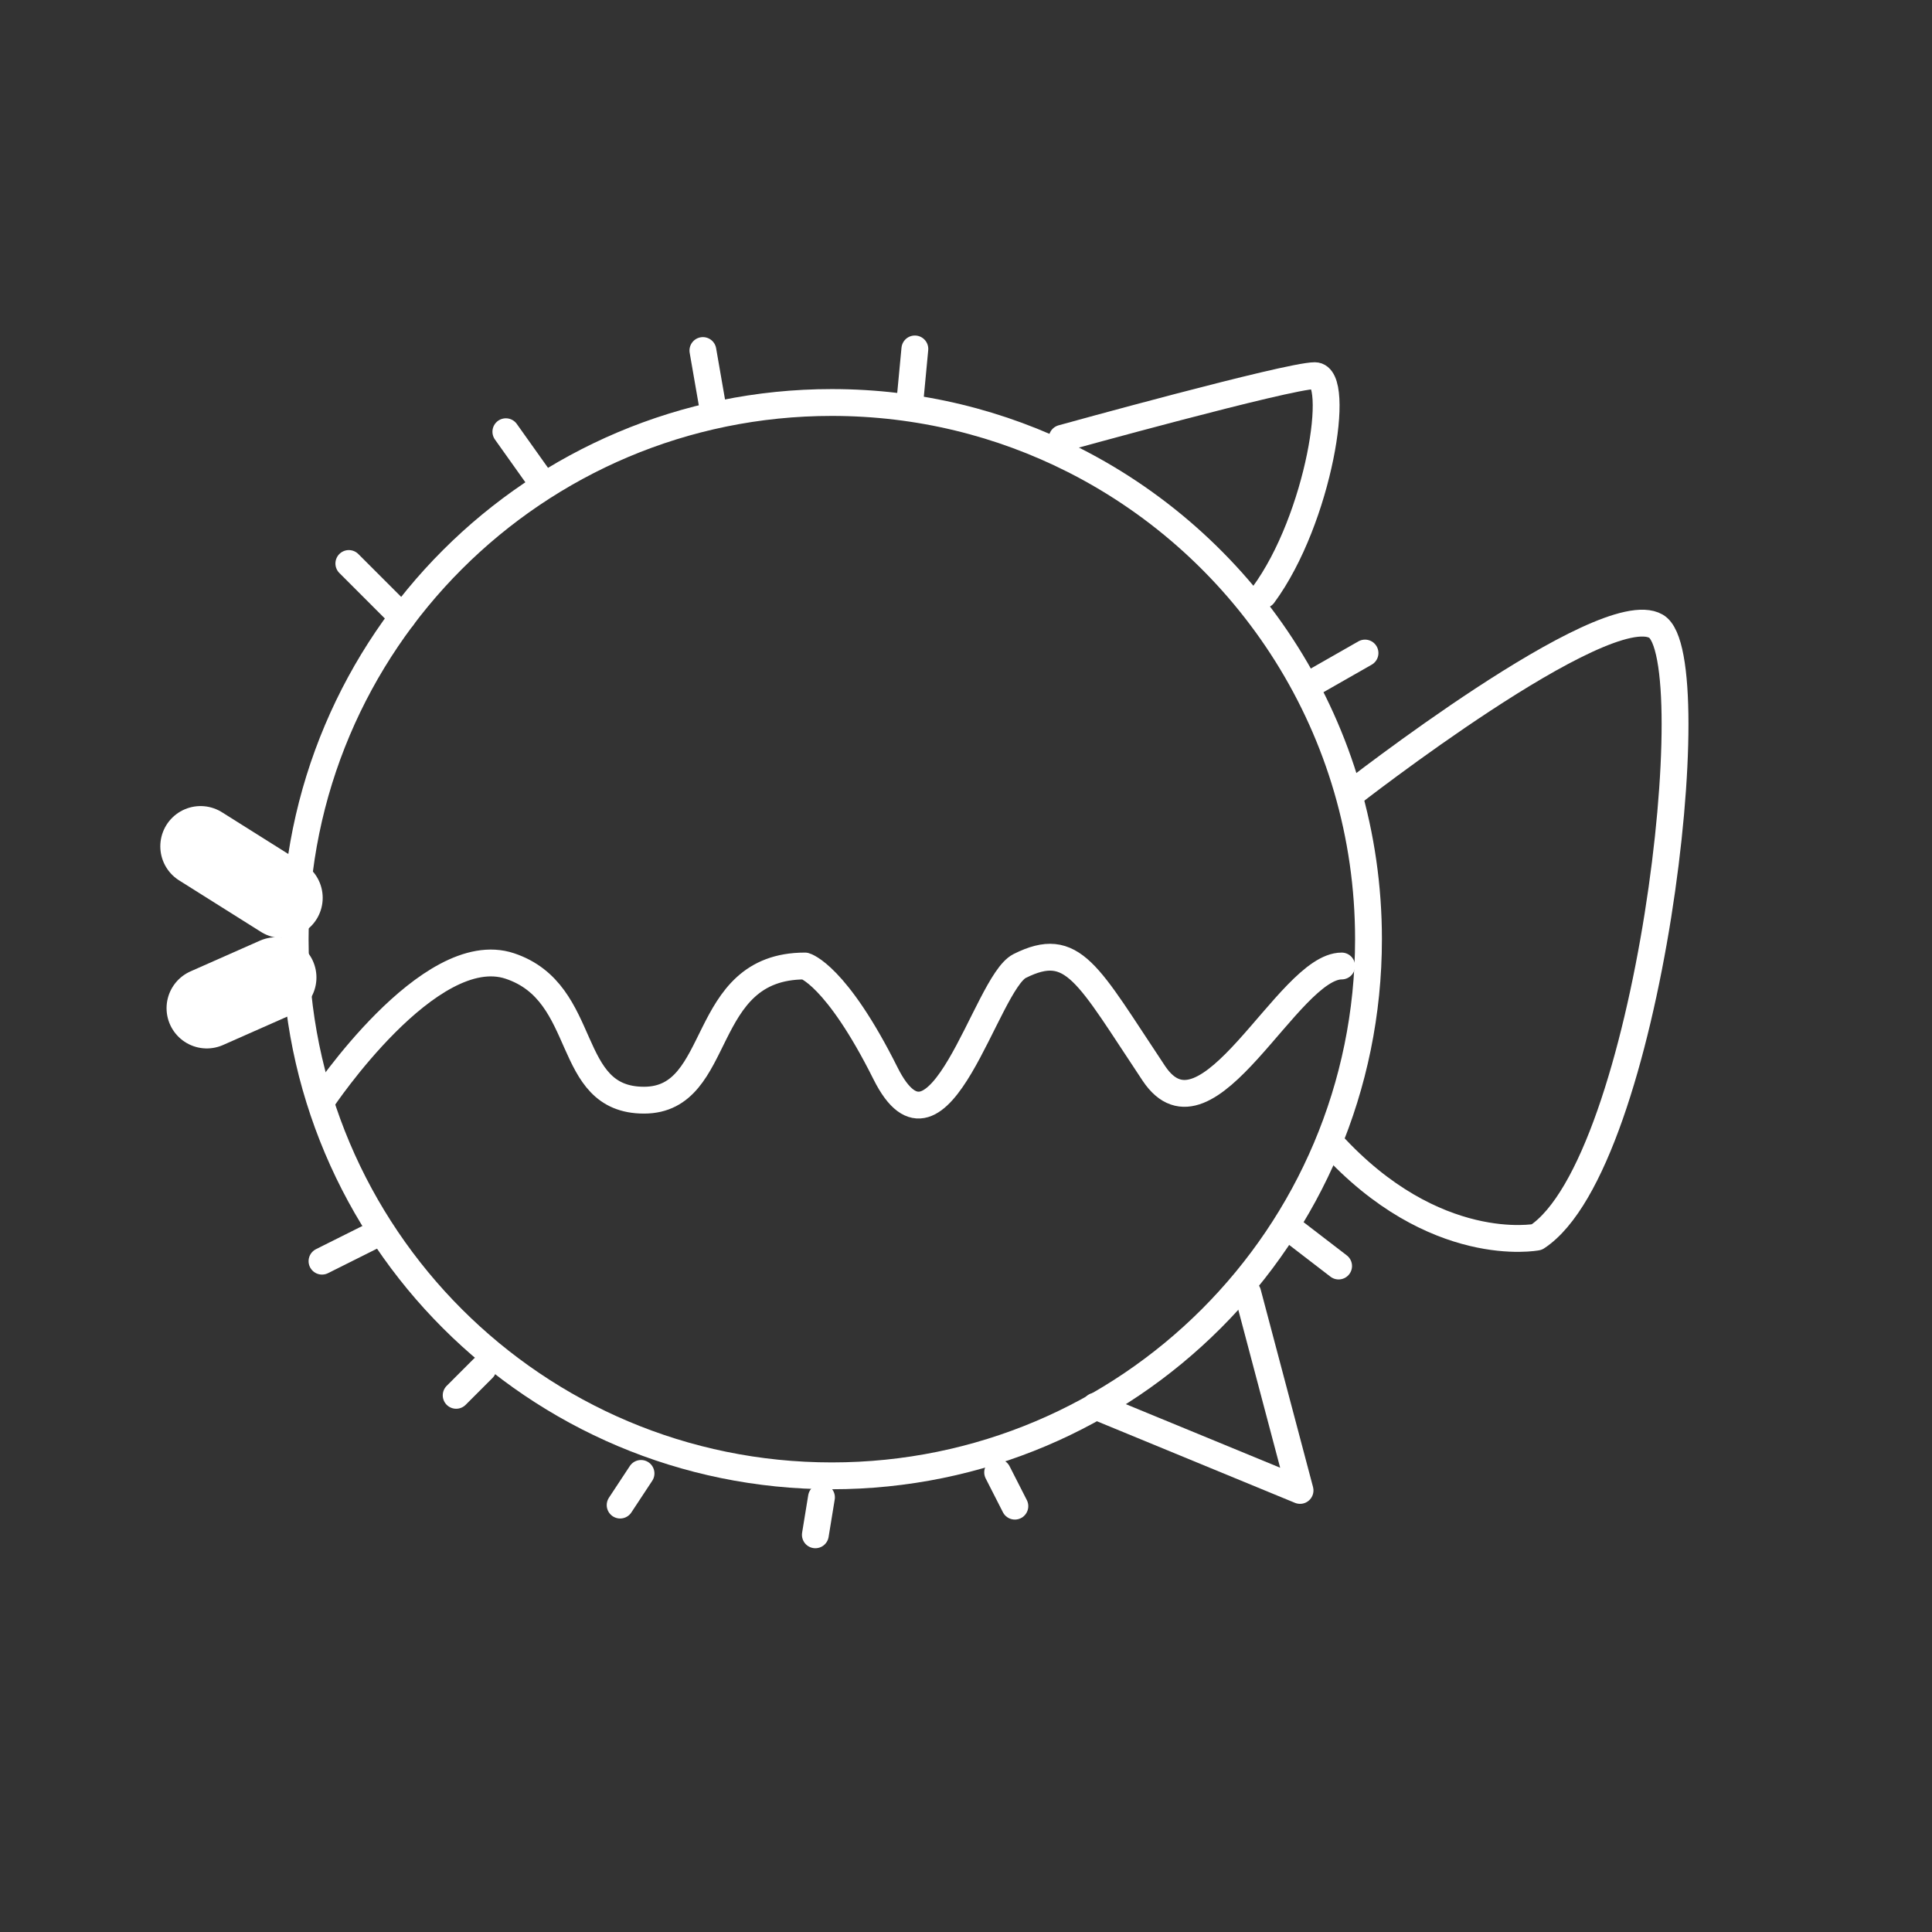 <svg id="emoji" viewBox="0 0 72 72" xmlns="http://www.w3.org/2000/svg">
  <rect x="0" y="0" width="72" height="72" fill="#333333" stroke="none"/>
  <g id="line">
    <line x1="10.526" x2="7.474" y1="33.46" y2="31.54" fill="none" stroke="white" stroke-linecap="round" stroke-linejoin="round" stroke-miterlimit="10" stroke-width="3"/>
    <line x1="10.293" x2="7.707" y1="36.428" y2="37.572" fill="none" stroke="white" stroke-linecap="round" stroke-linejoin="round" stroke-miterlimit="10" stroke-width="3"/>
    <line x1="14" x2="12" y1="46" y2="47" fill="none" stroke="white" stroke-linecap="round" stroke-linejoin="round" stroke-miterlimit="10" stroke-width="1"/>
    <line x1="18" x2="17" y1="51" y2="52" fill="none" stroke="white" stroke-linecap="round" stroke-linejoin="round" stroke-miterlimit="10" stroke-width="1"/>
    <line x1="37.179" x2="37.821" y1="54.87" y2="56.13" fill="none" stroke="white" stroke-linecap="round" stroke-linejoin="round" stroke-miterlimit="10" stroke-width="1"/>
    <line x1="48.114" x2="49.886" y1="45.819" y2="47.181" fill="none" stroke="white" stroke-linecap="round" stroke-linejoin="round" stroke-miterlimit="10" stroke-width="1"/>
    <line x1="48.706" x2="50.87" y1="25.572" y2="24.337" fill="none" stroke="white" stroke-linecap="round" stroke-linejoin="round" stroke-miterlimit="10" stroke-width="1"/>
    <line x1="33.906" x2="34.094" y1="14.996" y2="13.004" fill="none" stroke="white" stroke-linecap="round" stroke-linejoin="round" stroke-miterlimit="10" stroke-width="1"/>
    <line x1="26.563" x2="26.195" y1="15.181" y2="13.063" fill="none" stroke="white" stroke-linecap="round" stroke-linejoin="round" stroke-miterlimit="10" stroke-width="1"/>
    <line x1="20.148" x2="18.852" y1="17.911" y2="16.089" fill="none" stroke="white" stroke-linecap="round" stroke-linejoin="round" stroke-miterlimit="10" stroke-width="1"/>
    <line x1="15" x2="13" y1="23" y2="21" fill="none" stroke="white" stroke-linecap="round" stroke-linejoin="round" stroke-miterlimit="10" stroke-width="1"/>
    <line x1="30.614" x2="30.386" y1="55.802" y2="57.198" fill="none" stroke="white" stroke-linecap="round" stroke-linejoin="round" stroke-miterlimit="10" stroke-width="1"/>
    <line x1="23.889" x2="23.111" y1="54.91" y2="56.09" fill="none" stroke="white" stroke-linecap="round" stroke-linejoin="round" stroke-miterlimit="10" stroke-width="1"/>
    <path fill="none" stroke="white" stroke-linecap="round" stroke-linejoin="round" stroke-miterlimit="10" stroke-width="1" d="M39.583,16.333C39.583,16.333,48,14,49,14s0.167,5.333-1.917,8.167"/>
    <path fill="none" stroke="white" stroke-linecap="round" stroke-linejoin="round" stroke-miterlimit="10" stroke-width="1" d="M50.296,29.631c0,0,9.486-7.417,11.419-6.293c1.933,1.124-0.262,20.023-4.443,22.765c0,0-3.813,0.743-7.674-3.5"/>
    <polyline fill="none" stroke="white" stroke-linecap="round" stroke-linejoin="round" stroke-miterlimit="10" stroke-width="1" points="46.498,48.182 48.449,55.544 40.825,52.403"/>
    <path fill="none" stroke="white" stroke-linecap="round" stroke-linejoin="round" stroke-miterlimit="10" stroke-width="1" d="M12,41c0,0,4-6,7-5s2,5,5,5s2-5,6-5c0,0,1.156,0.312,3,4c2,4,3.735-3.368,5-4c2-1,2.519,0.279,5,4c2,3,5-4,7-4"/>
    <path fill="none" stroke="white" stroke-linecap="round" stroke-linejoin="round" stroke-miterlimit="10" stroke-width="1" d="M51,35c0,11.046-8.954,20-20,20s-20-8.954-20-20s8.954-20,20-20c3.243,0,6.305,0.772,9.014,2.142 C46.532,20.438,51,27.197,51,35z"/>
  </g>
</svg>
